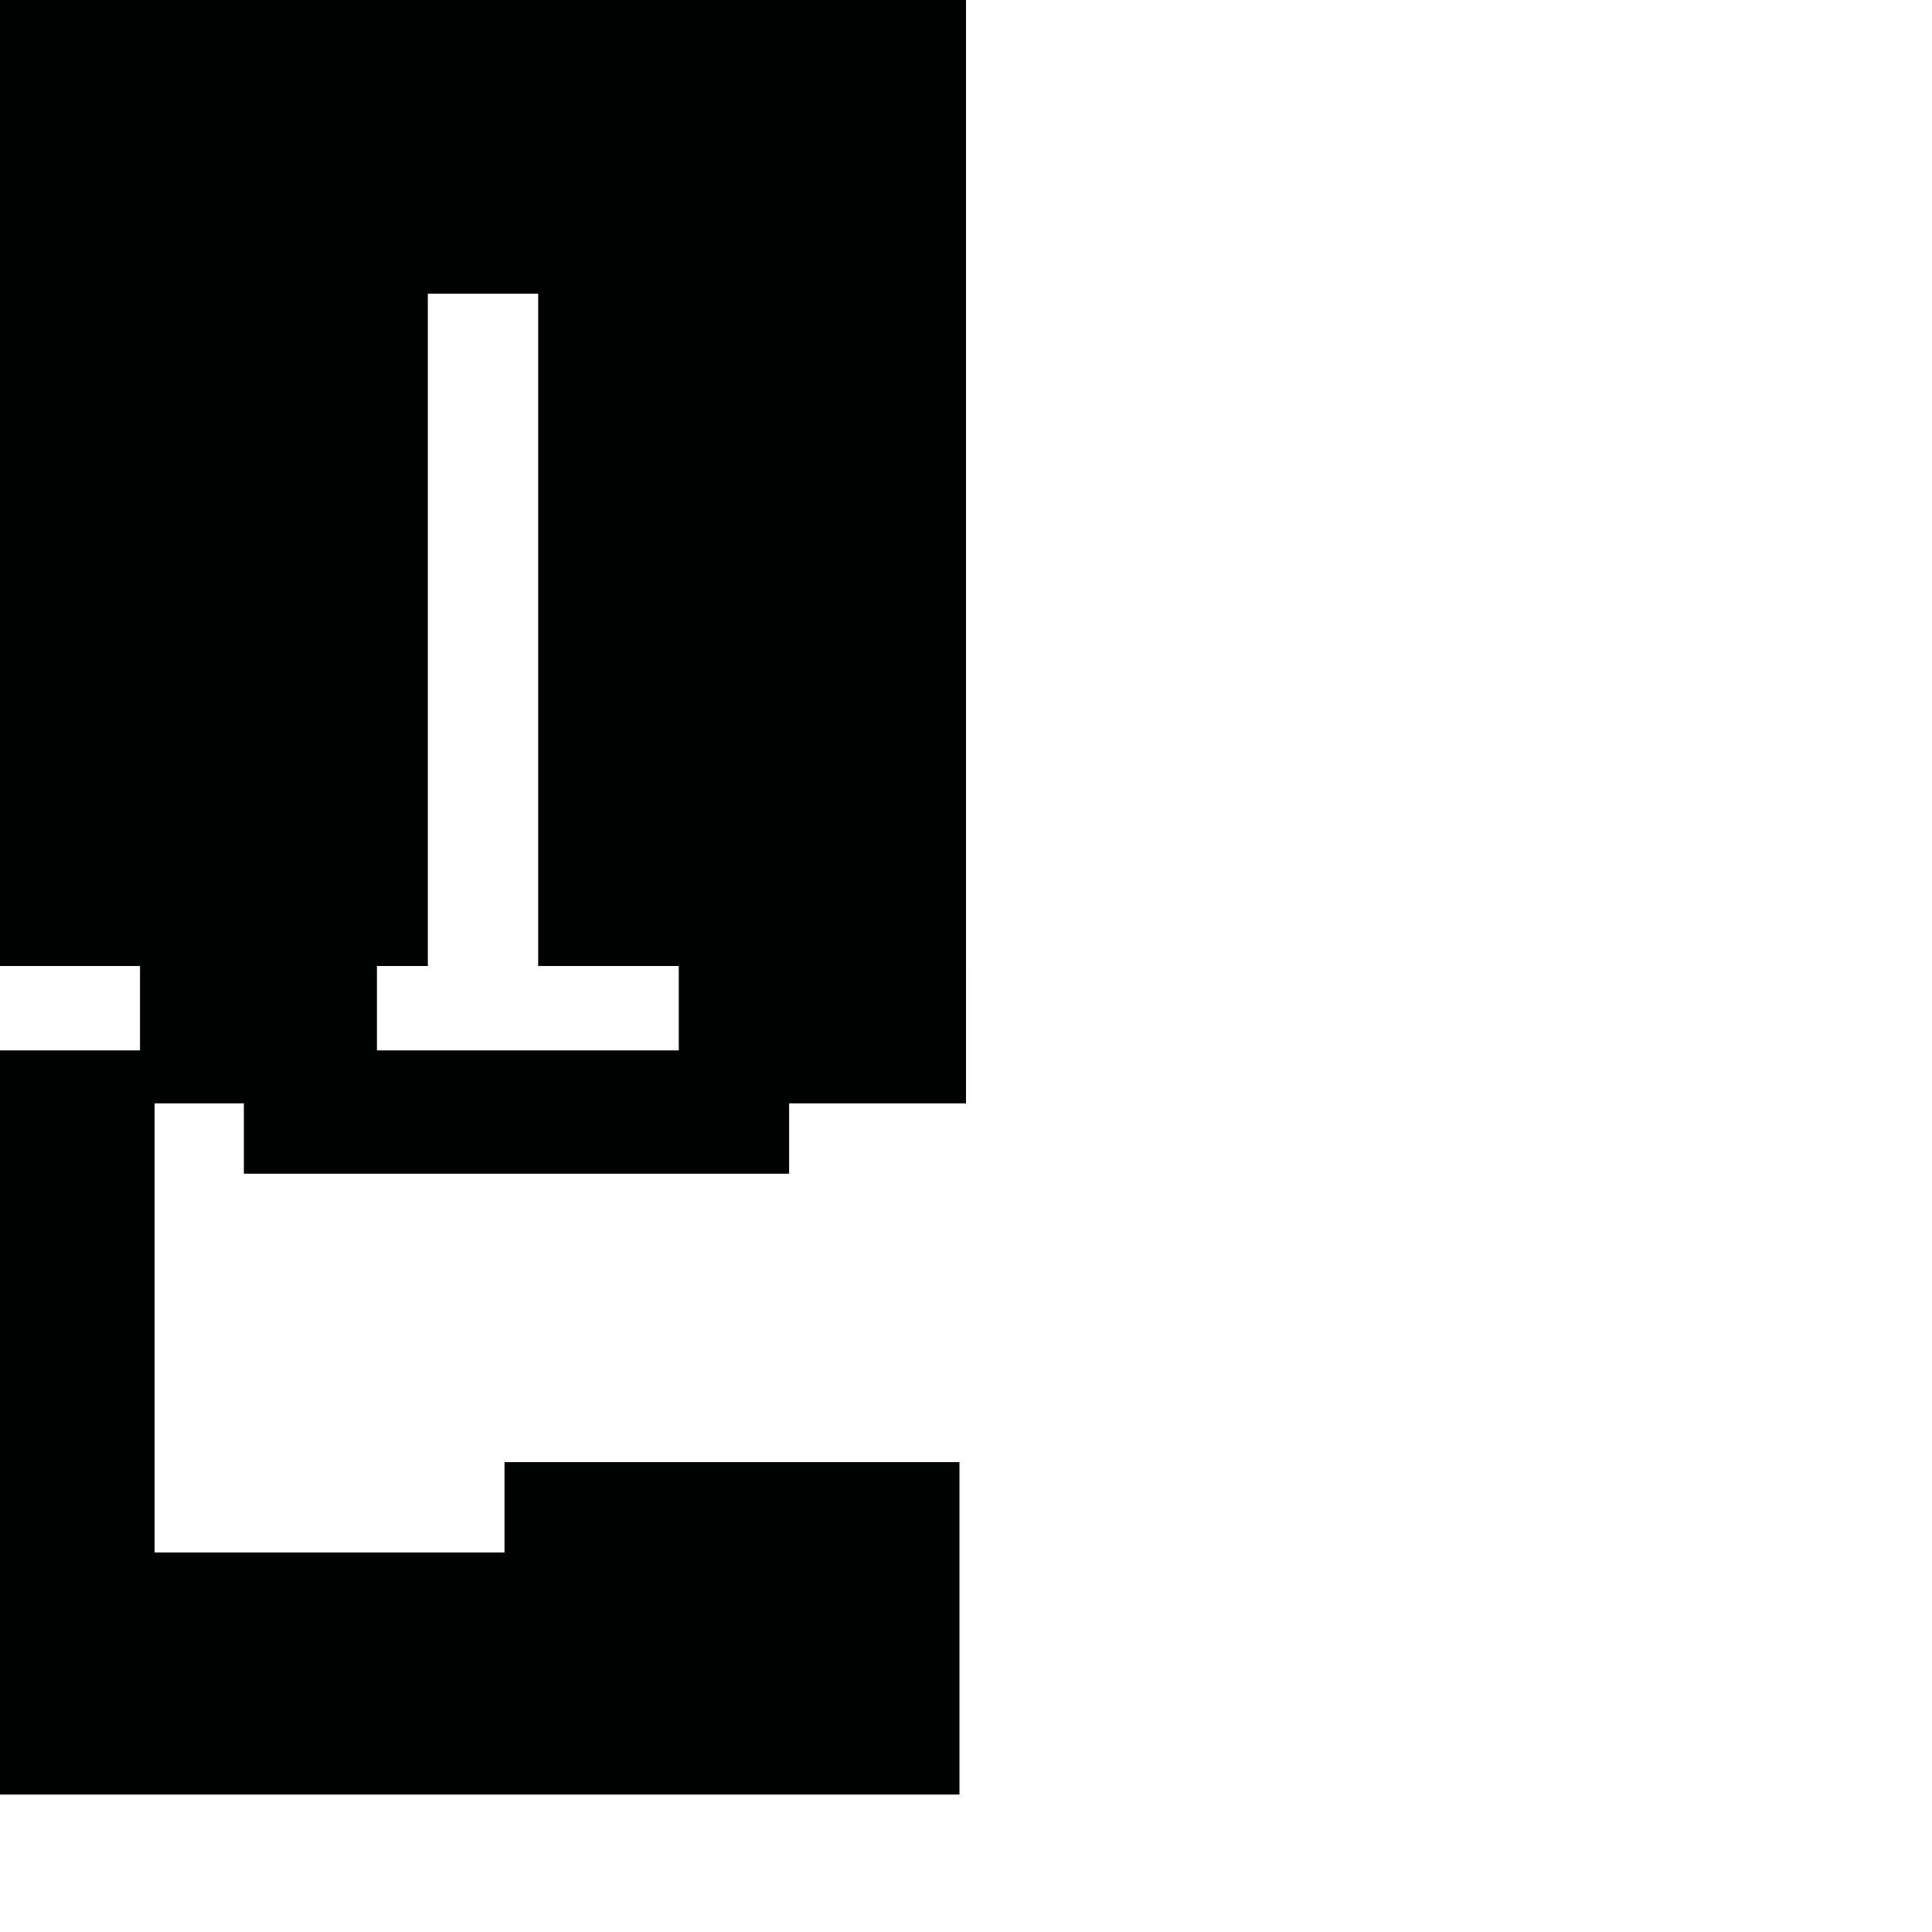 <?xml version="1.0" encoding="utf-8"?>
<!-- Generator: Adobe Illustrator 16.0.0, SVG Export Plug-In . SVG Version: 6.00 Build 0)  -->
<!DOCTYPE svg PUBLIC "-//W3C//DTD SVG 1.1//EN" "http://www.w3.org/Graphics/SVG/1.1/DTD/svg11.dtd">
<svg version="1.1" id="Calque_1" xmlns="http://www.w3.org/2000/svg" xmlns:xlink="http://www.w3.org/1999/xlink" x="0px" y="0px"
	 width="1190.551px" height="1190.551px" viewBox="0 0 1190.551 1190.551" enable-background="new 0 0 1190.551 1190.551"
	 xml:space="preserve">
<path fill="#010202" d="M0,0V595.28h86.274v52H0v32.639v0.002v425.912h591.245v-204.87H310.899v55.713H95.247V679.92h55.029v43.359
	h335.999V679.92h109V595.28h0.004V0H0z M418.276,647.28H232.277v-52h31.362V181h68V595.28h86.637V647.28z"/>
</svg>
